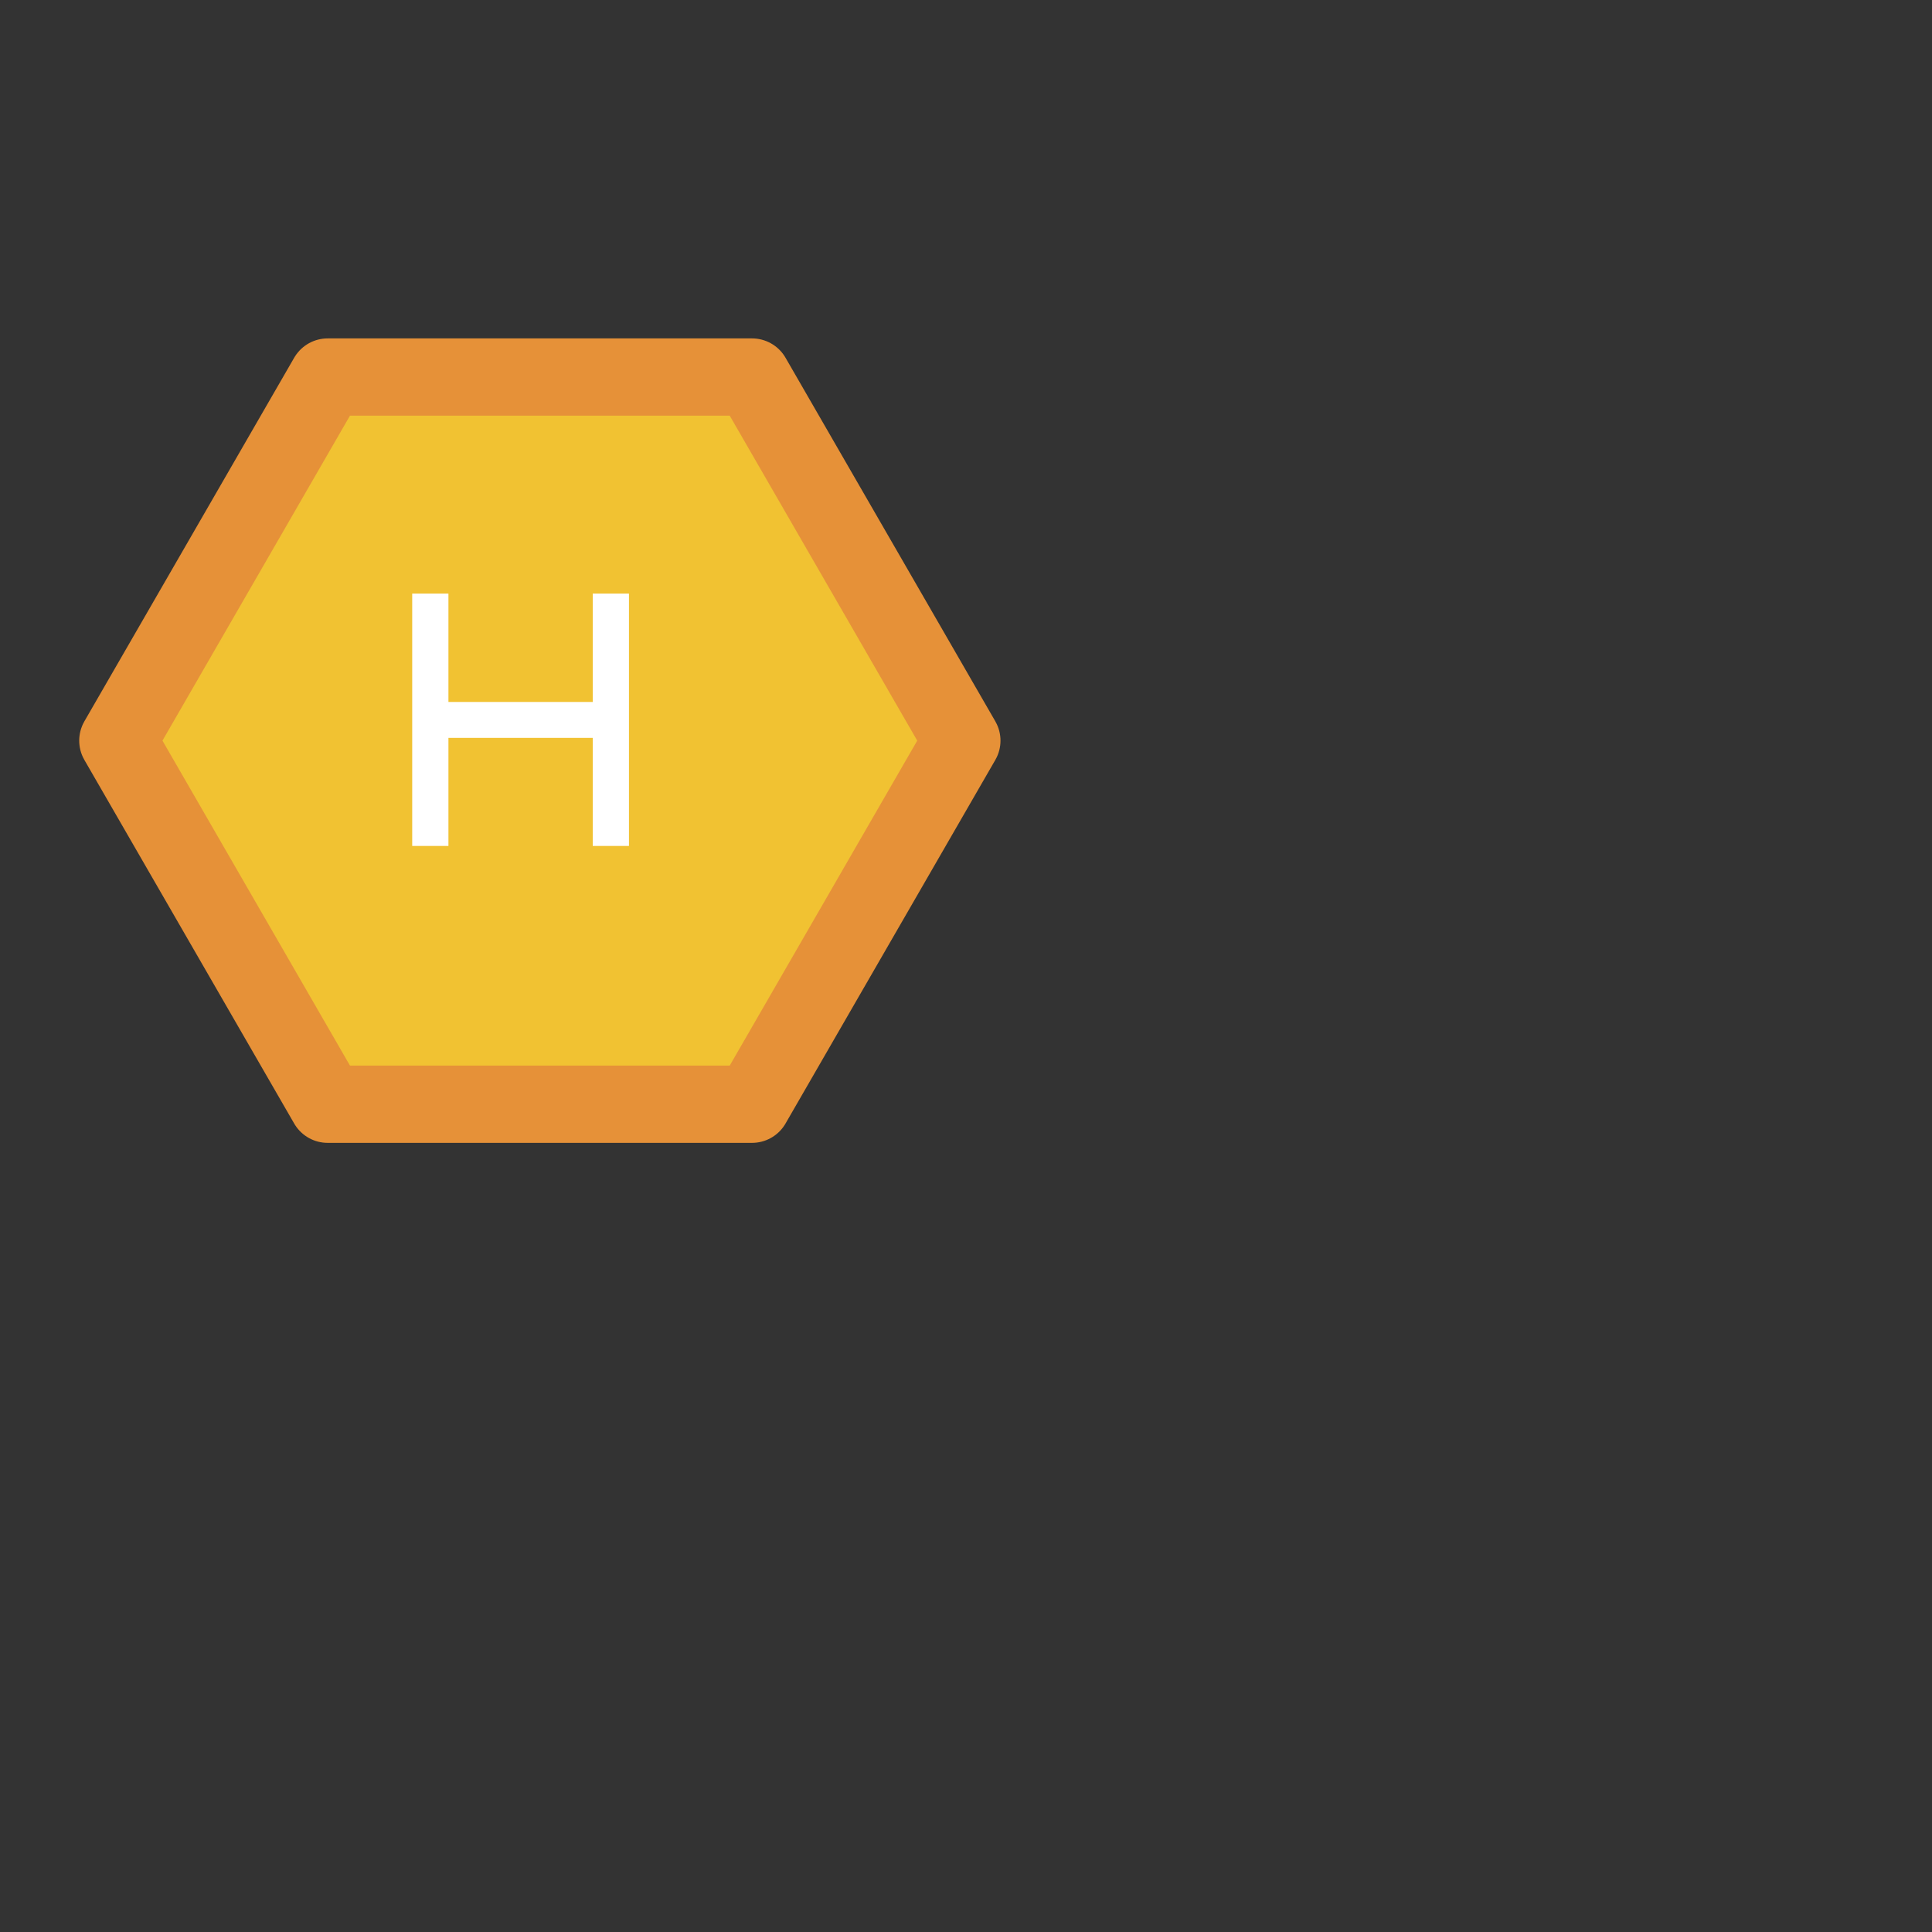 <svg version="1.1" viewBox="0.0 0.0 100.0 100.0" fill="none" stroke="none" stroke-linecap="square" stroke-miterlimit="10" xmlns:xlink="http://www.w3.org/1999/xlink" xmlns="http://www.w3.org/2000/svg"><rect x="0.0" y="0.0" width="100.0" height="100.0" fill="#333333" stroke="none"/><clipPath id="p.0"><path d="m0 0l100.0 0l0 100.0l-100.0 0l0 -100.0z" clip-rule="nonzero"/></clipPath><g clip-path="url(#p.0)"><path fill="#000000" fill-opacity="0.0" d="m0 0l100.0 0l0 100.0l-100.0 0z" fill-rule="evenodd"/><path fill="#f1c232" d="m6.1 38.335l10.859 -18.819l21.967 0l10.859 18.819l-10.859 18.819l-21.967 0z" fill-rule="evenodd"/><path stroke="#e69138" stroke-width="4.0" stroke-linejoin="round" stroke-linecap="butt" d="m6.1 38.335l10.859 -18.819l21.967 0l10.859 18.819l-10.859 18.819l-21.967 0z" fill-rule="evenodd"/><path fill="#000000" fill-opacity="0.0" d="m10.664 16.867l32.472 0l0 31.622l-32.472 0z" fill-rule="evenodd"/><path fill="#ffffff" d="m32.555 30.724l0 13.062l-1.875 0l0 -5.594l-7.469 0l0 5.594l-1.875 0l0 -13.062l1.875 0l0 5.609l7.469 0l0 -5.609l1.875 0z" fill-rule="nonzero"/></g></svg>